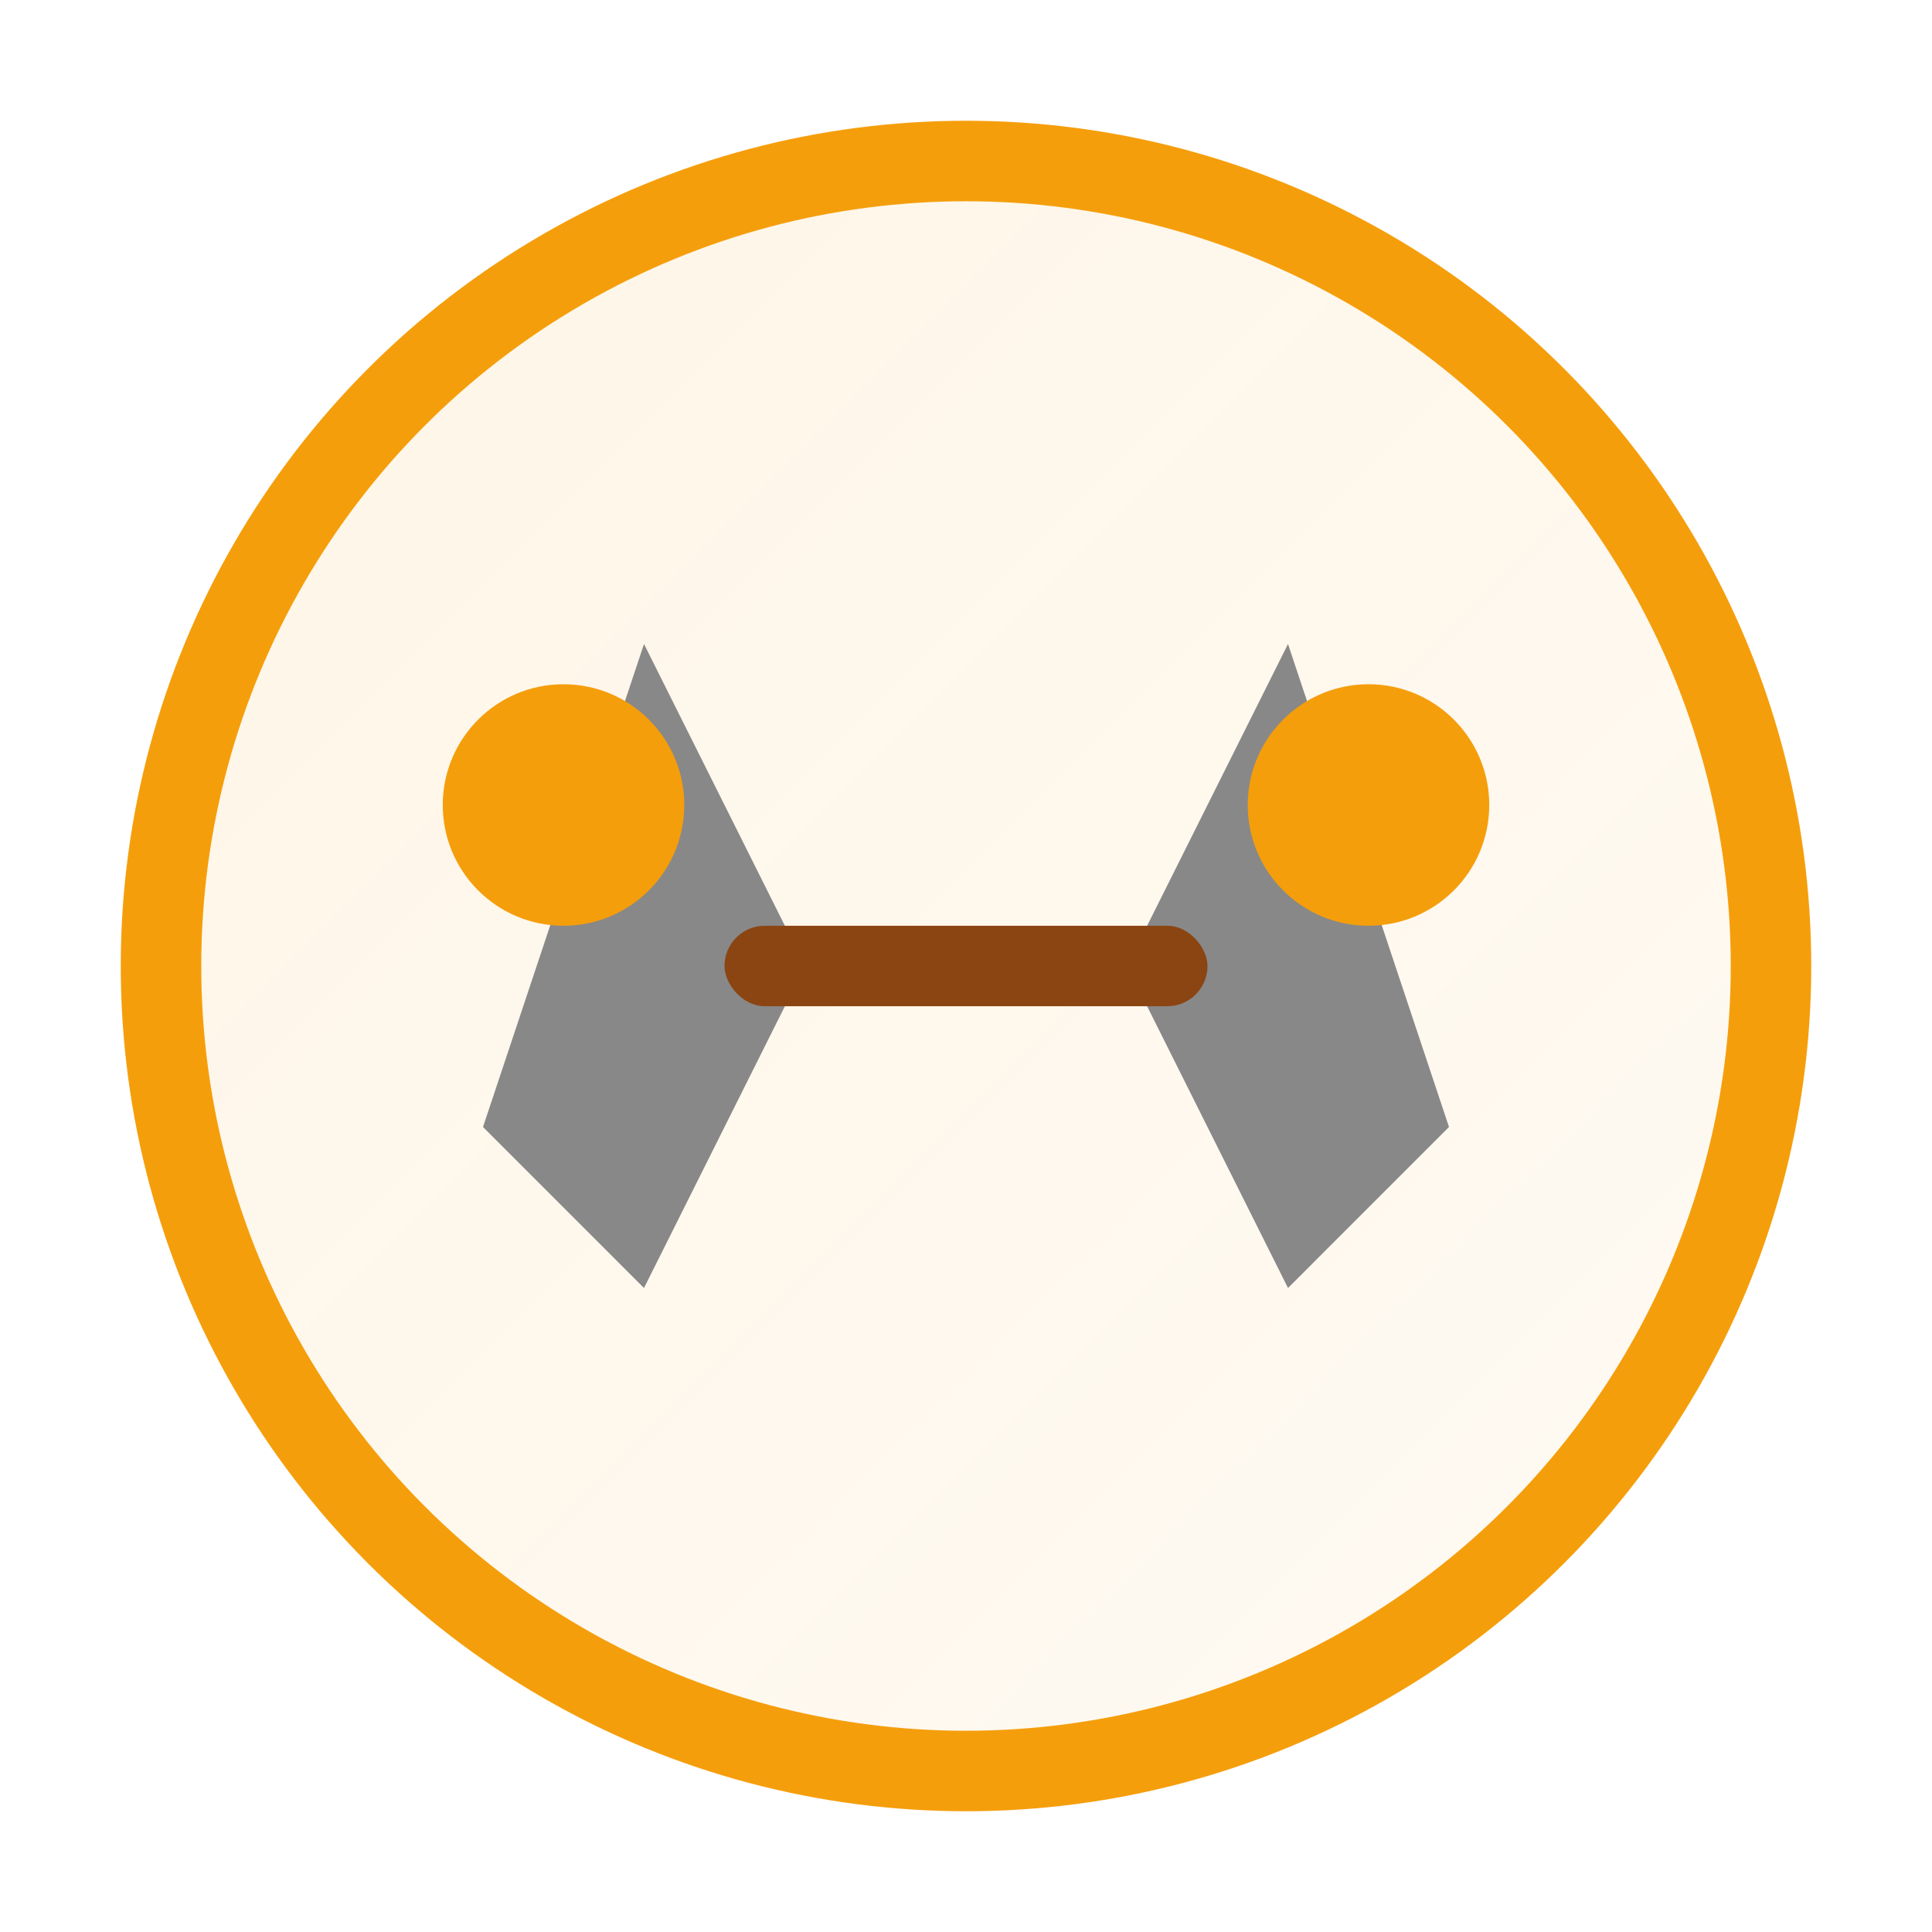 
    <svg width="48" height="48" xmlns="http://www.w3.org/2000/svg" viewBox="0 0 48 48">
      <defs>
        <linearGradient id="bg-maintenance" x1="0%" y1="0%" x2="100%" y2="100%">
          <stop offset="0%" style="stop-color:#f59e0b;stop-opacity:0.1" />
          <stop offset="100%" style="stop-color:#f59e0b;stop-opacity:0.05" />
        </linearGradient>
        <filter id="shadow-maintenance">
          <feDropShadow dx="0" dy="2" stdDeviation="2" flood-color="#000" flood-opacity="0.1"/>
        </filter>
      </defs>
      
      <!-- خلفية دائرية -->
      <circle cx="24" cy="24" r="20" fill="url(#bg-maintenance)" stroke="#f59e0b" stroke-width="2" filter="url(#shadow-maintenance)"/>
      
      <!-- الأيقونة -->
      
      <g transform="translate(8, 8)">
        <!-- مقص الحديقة -->
        <path d="M8 8 L12 16 L8 24 L4 20 Z" fill="#888"/>
        <path d="M24 8 L20 16 L24 24 L28 20 Z" fill="#888"/>
        <circle cx="6" cy="12" r="3" fill="#f59e0b"/>
        <circle cx="26" cy="12" r="3" fill="#f59e0b"/>
        <!-- مقبض -->
        <rect x="10" y="15" width="12" height="2" fill="#8b4513" rx="1"/>
      </g>
    
    </svg>
  